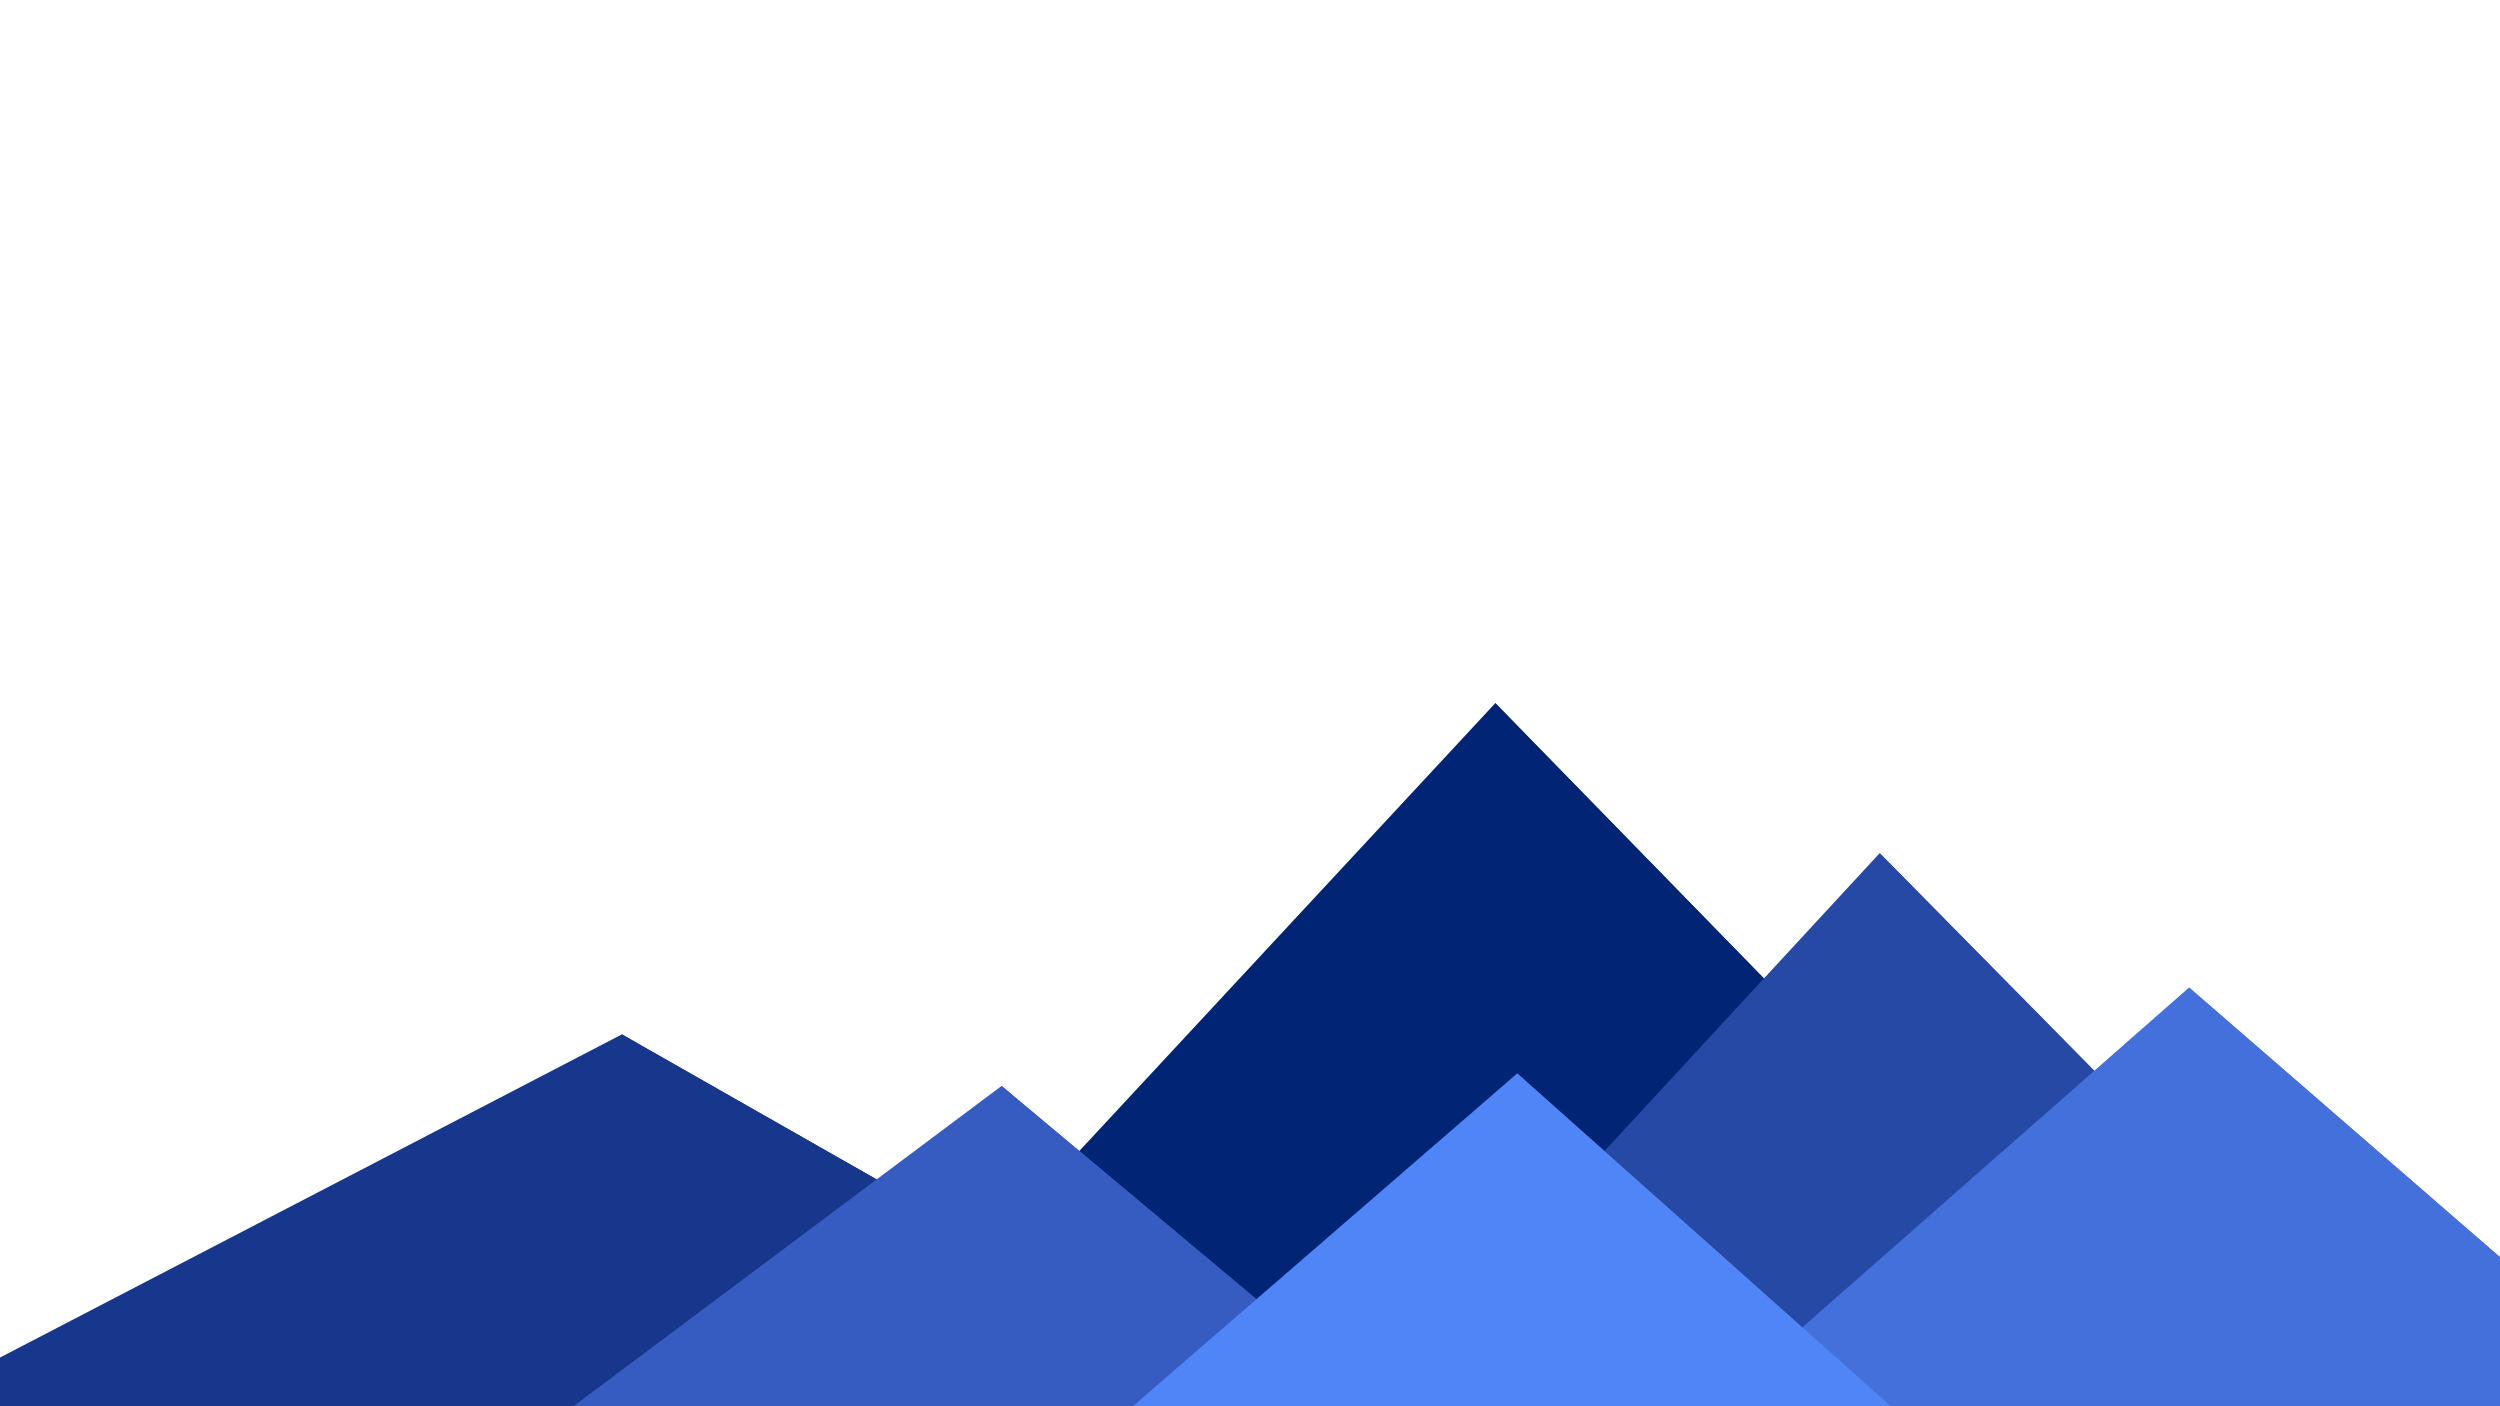 ﻿<svg xmlns='http://www.w3.org/2000/svg' viewBox='0 0 1600 900'><rect fill='#ffffff' width='1600' height='900'/><polygon fill='#012574' points='957 450 539 900 1396 900'/><polygon fill='#012574' points='957 450 872.9 900 1396 900'/><polygon fill='#17378d' points='-60 900 398 662 816 900'/><polygon fill='#17378d' points='337 900 398 662 816 900'/><polygon fill='#2749a6' points='1203 546 1552 900 876 900'/><polygon fill='#2749a6' points='1203 546 1552 900 1162 900'/><polygon fill='#365cc1' points='641 695 886 900 367 900'/><polygon fill='#365cc1' points='587 900 641 695 886 900'/><polygon fill='#4370db' points='1710 900 1401 632 1096 900'/><polygon fill='#4370db' points='1710 900 1401 632 1365 900'/><polygon fill='#5085f7' points='1210 900 971 687 725 900'/><polygon fill='#5085f7' points='943 900 1210 900 971 687'/></svg>